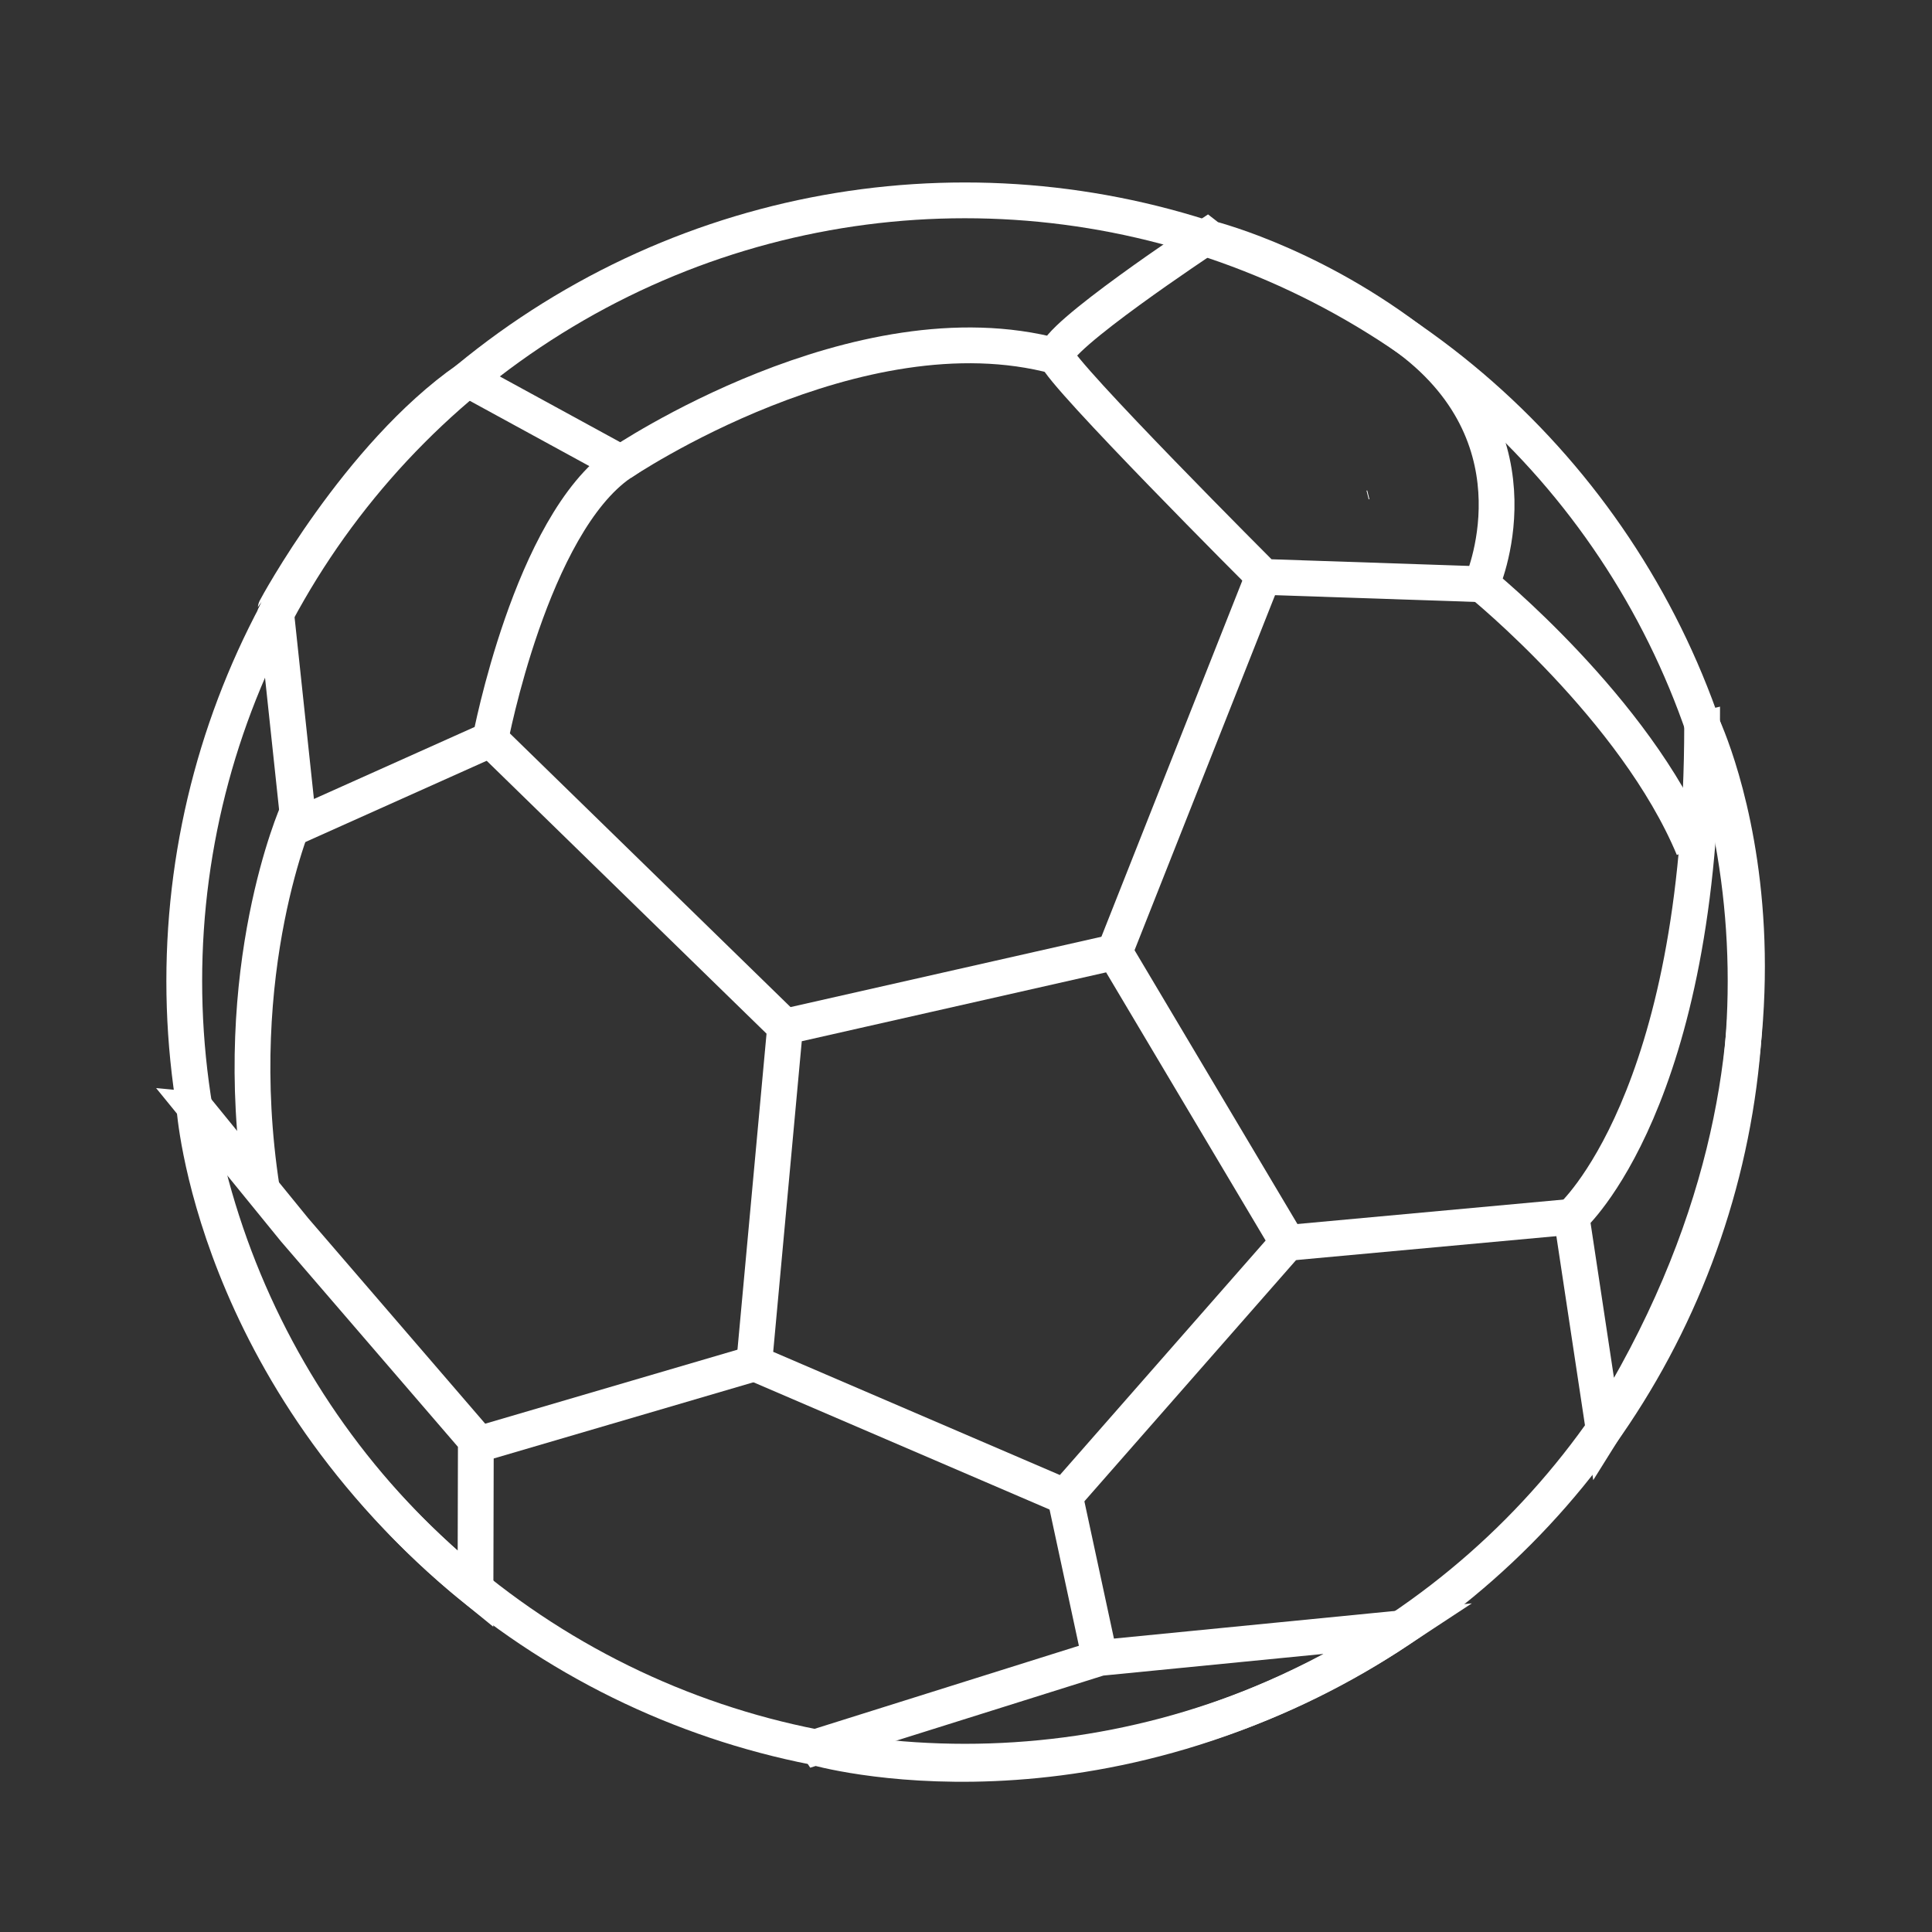 <?xml version="1.0" encoding="utf-8"?>
<!-- Generator: Adobe Illustrator 26.0.3, SVG Export Plug-In . SVG Version: 6.00 Build 0)  -->
<svg version="1.1" id="Camada_1" xmlns="http://www.w3.org/2000/svg" xmlns:xlink="http://www.w3.org/1999/xlink" x="0px" y="0px"
	 viewBox="0 0 1080 1080" style="enable-background:new 0 0 1080 1080;" xml:space="preserve">
<rect x="0" y="0" width="1080" height="1080" fill="#333333" stroke="none"/>
<style type="text/css">
	.st0{fill:none;stroke:#FFFFFF;stroke-width:20;stroke-miterlimit:10;}
	.st1{fill:none;stroke:#FFFFFF;stroke-width:5;stroke-miterlimit:10;}
</style>
<circle class="st0" cx="539.4" cy="548.4" r="436.4"/>
<line class="st1" x1="764.9" y1="276.6" x2="764.5" y2="276.7"/>
<polygon class="st0" points="719.8,694.6 595.2,836.6 421.6,762 438.9,573.9 623.2,532.2 "/>
<line class="st0" x1="438.8" y1="573.9" x2="274.1" y2="413.3"/>
<line class="st0" x1="622.9" y1="532.6" x2="704.1" y2="327.4"/>
<line class="st0" x1="719.5" y1="694.8" x2="878.4" y2="680.2"/>
<line class="st0" x1="595.4" y1="836.7" x2="614.8" y2="926.8"/>
<line class="st0" x1="272.5" y1="805.9" x2="421.8" y2="762.1"/>
<path class="st0" d="M265.8,888.4l0.2-83.3L164.7,687.5l-56.1-68.9C108.7,618.6,117.9,768.1,265.8,888.4z"/>
<path class="st0" d="M166.3,453.9c0,0-39,87.7-19.9,210.9"/>
<path class="st0" d="M261.4,212l85.7,46.8c-50.3,34.4-73,154.6-73,154.6l-107.1,48l-12.9-121.1C154.1,340.2,200,254.8,261.4,212z"/>
<path class="st0" d="M347.2,258.8c0,0,132.2-89.6,243.3-59.6"/>
<path class="st0" d="M787.6,189.5c76.5,57.4,40.6,137.1,40.6,137.1l-121.7-4.1c0,0-113.6-113.6-116-123.3s83.5-66.5,83.5-66.5
	S729.2,145.7,787.6,189.5z"/>
<path class="st0" d="M828.2,326.5c0,0,86,69.8,118.4,147.6"/>
<path class="st0" d="M896.5,799.3l-18-119.1c0,0,73-64.9,73-275C951.4,405.2,1035.4,578.5,896.5,799.3z"/>
<path class="st0" d="M783.5,910.2l-168.7,16.6l-159.1,50C455.7,976.8,613.1,1022.6,783.5,910.2z"/>
</svg>
